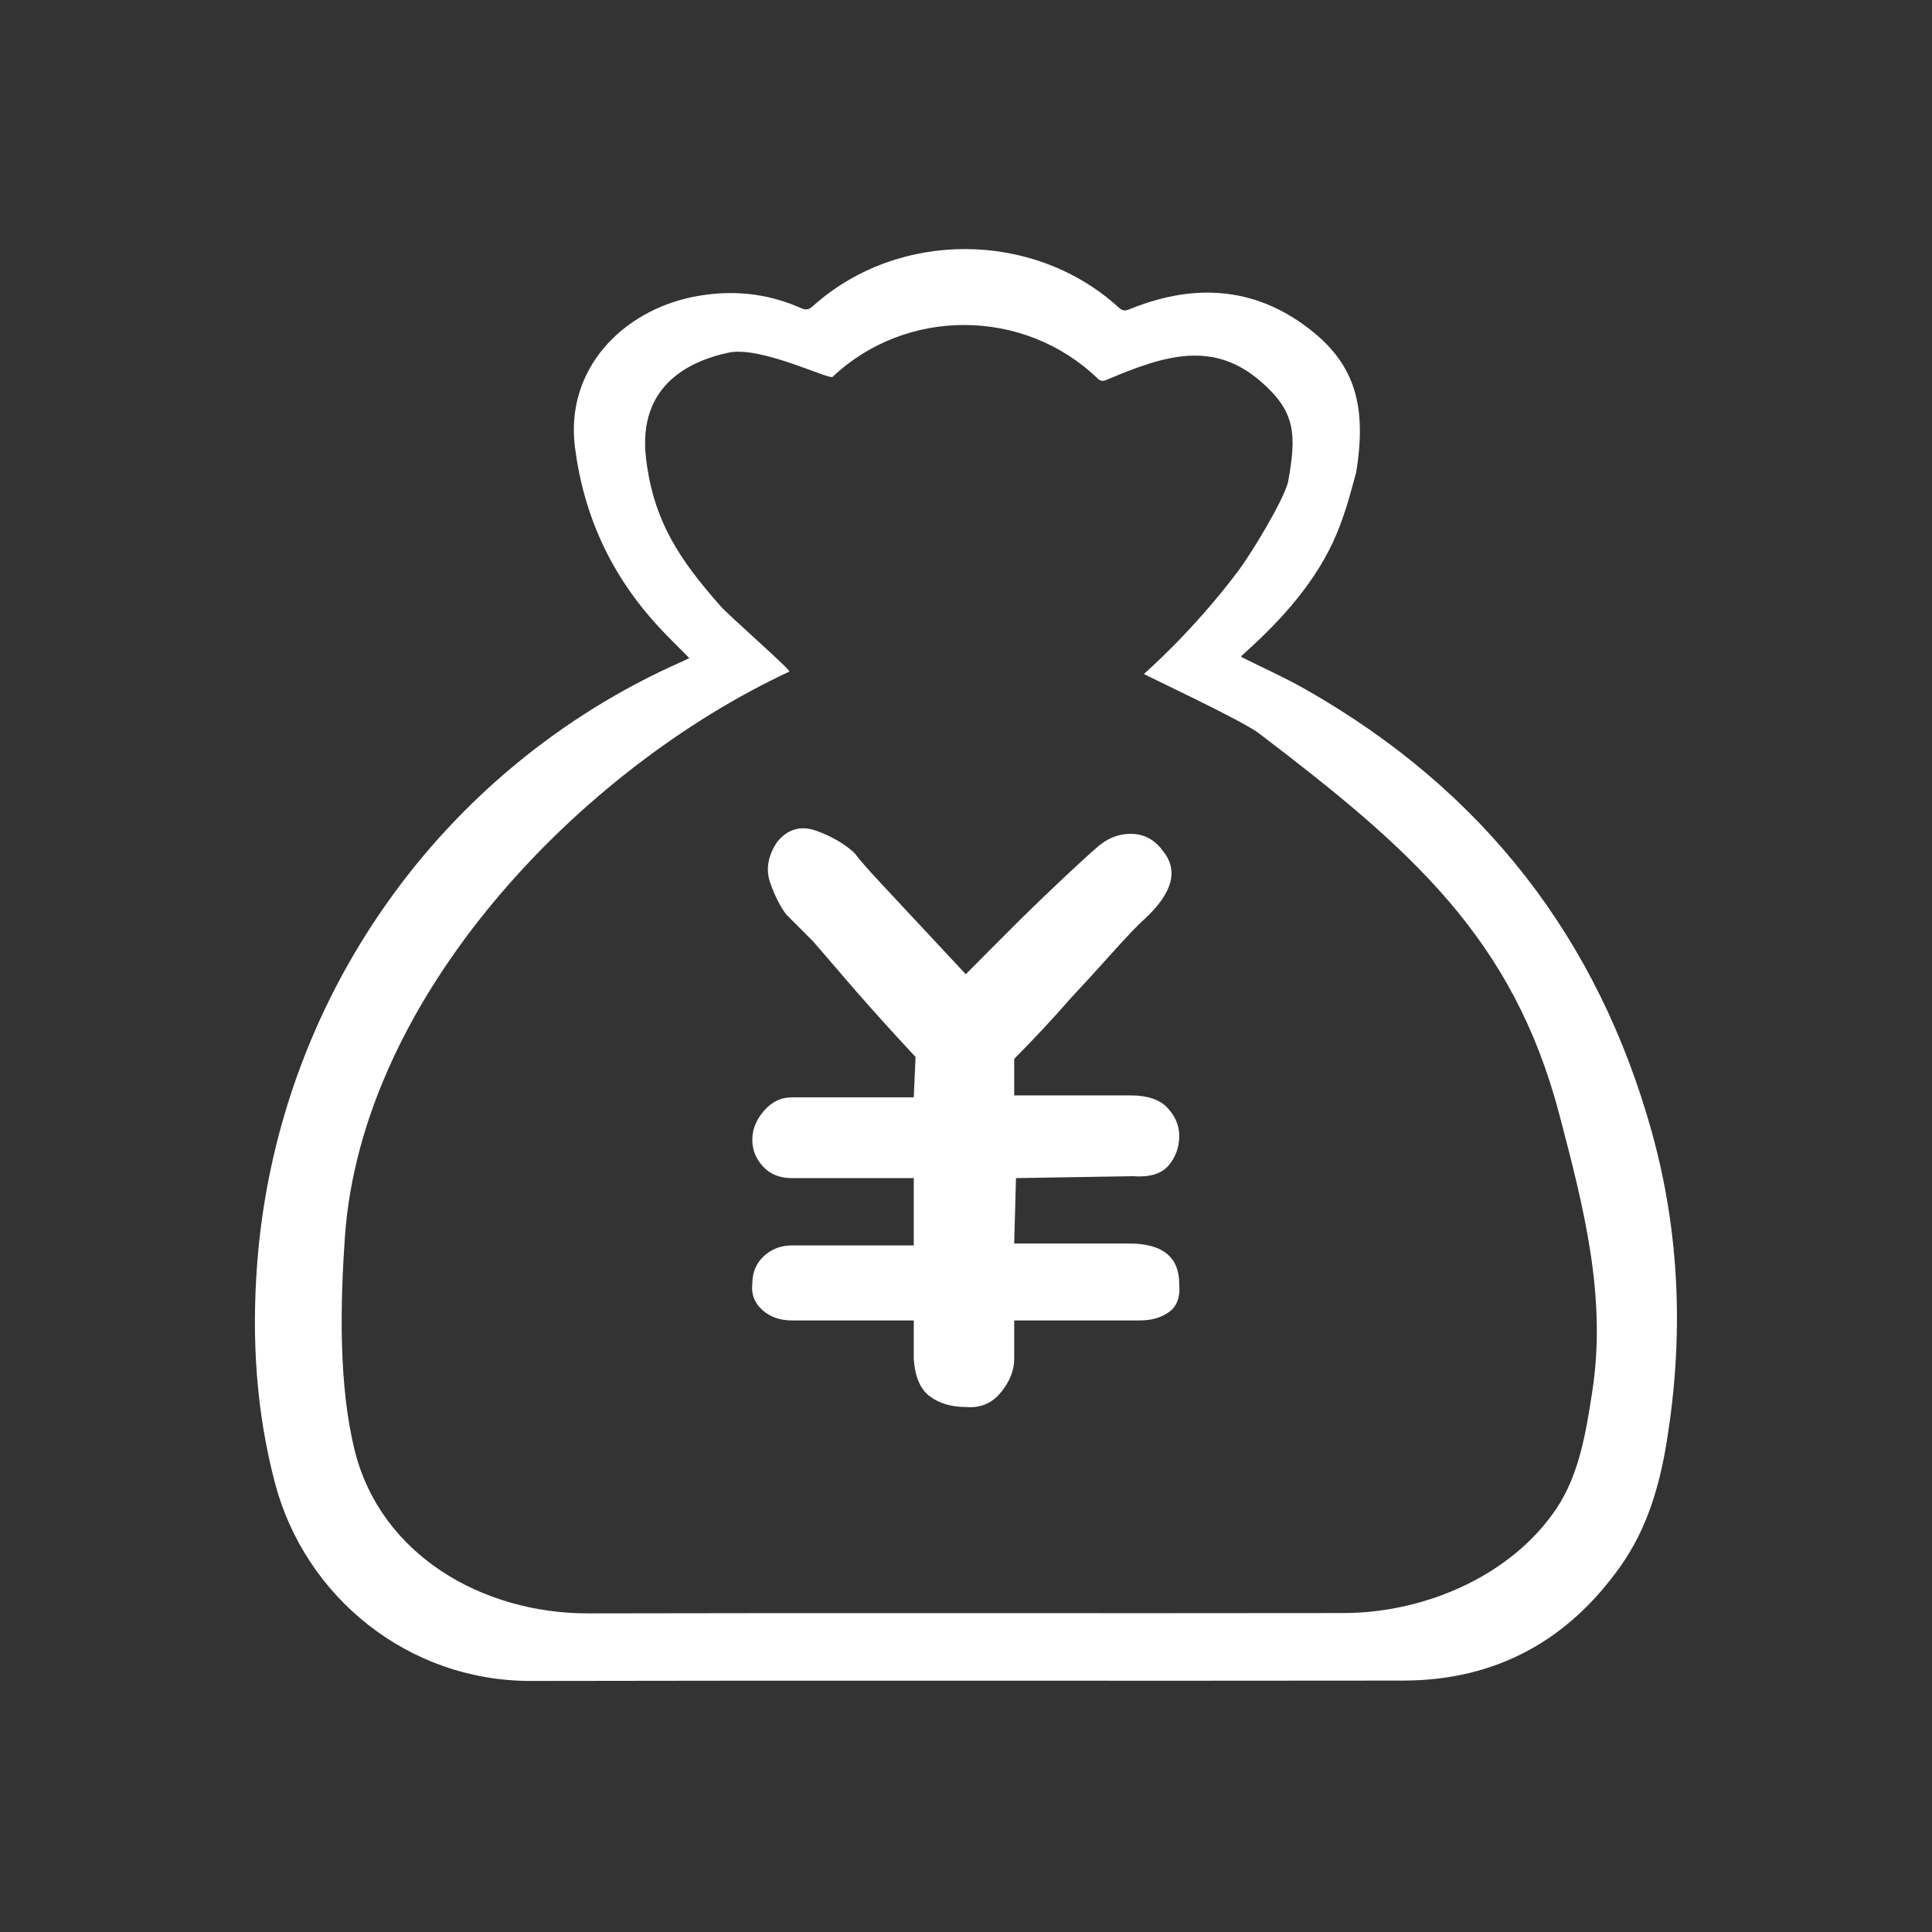 <?xml version="1.0" standalone="no"?><!DOCTYPE svg PUBLIC "-//W3C//DTD SVG 1.1//EN" "http://www.w3.org/Graphics/SVG/1.1/DTD/svg11.dtd"><svg t="1518589978546" class="icon" style="" viewBox="0 0 1024 1024" version="1.1" xmlns="http://www.w3.org/2000/svg" p-id="5253" xmlns:xlink="http://www.w3.org/1999/xlink" width="128" height="128"><rect x="0" y="0" width="1024" height="1024" fill="#333333" stroke="none"/><defs><style type="text/css"></style></defs><path d="M875.603 600.394C847.24 497.98 786.507 418.917 691.564 365.143c-10.913-6.18-22.449-11.327-33.71-16.962 0.072-0.156 0.124-0.504 0.334-0.69 1.89-1.767 3.821-3.496 5.725-5.249 19.539-18.07 37.084-38.971 46.251-63.629 4.445-11.952 5.544-17.155 8.631-28.249 5.743-35.044-0.859-56.347-22.381-74.056-29.086-23.937-62.088-26.768-96.947-12.717-2.42 0.972-4.025 1.682-6.435-0.524-44.871-41.062-116.908-41.445-162.086-0.903-2.108 1.894-3.635 2.372-6.373 1.154-18.329-8.164-37.493-9.911-57.162-5.978-37.276 7.455-68.106 38.141-62.635 80.049 4.747 36.358 19.309 67.821 44.413 94.941 5.153 5.57 10.63 10.858 16.175 16.49-1.38 0.65-2.75 1.324-4.144 1.944C232.98 407.514 146.351 530.821 136.209 671.075c-2.806 38.785-0.458 77.189 9.605 115.219 15.848 59.908 70.303 104.787 135.686 104.641 154.079-0.343 308.163 0.035 462.243-0.192 49.498-0.075 87.602-21.575 115.252-60.723 14.051-19.899 20.622-42.497 24.448-66.169C892.347 708.787 890.497 654.203 875.603 600.394L875.603 600.394zM843.966 737.334c-3.31 21.561-6.898 44.175-19.065 62.3-23.947 35.664-69.818 55.245-112.684 55.316-133.442 0.207-266.89-0.137-400.333 0.175-56.628 0.131-110.036-31.336-123.765-85.905-8.714-34.647-7.773-77.984-5.341-113.315 8.787-127.759 124.523-248.239 235.591-299.933 1.208-0.56-32.006-29.644-36.474-34.717-21.745-24.704-35.324-44.713-39.431-77.833-5.05-40.659 25.395-52.655 43.82-56.534 17.039-3.586 53.201 14.566 55.028 12.837 39.128-36.931 101.519-36.579 140.377 0.822 2.089 2.01 3.478 1.365 5.571 0.478 30.195-12.803 55.725-20.69 80.918 1.112 18.643 16.132 19.074 28.113 14.503 53.447-2.775 10.51-20.017 38.613-26.598 47.327-24.327 32.181-48.135 52.721-49.78 54.326-0.177 0.172 51.997 24.629 60.718 31.266 80.538 61.279 134.833 108.67 159.395 201.961C839.317 639.482 851.675 687.177 843.966 737.334L843.966 737.334zM511.88 516.372l-45.636-48.928c-6.336-6.795-10.776-11.892-13.311-15.29-5.065-4.755-11.724-8.663-19.966-11.72-8.236-3.057-15.206-1.189-20.912 5.605-5.072 7.474-6.336 14.782-3.807 21.918 2.536 7.132 5.389 12.742 8.559 16.817l14.259 14.274c6.972 8.154 14.578 16.987 22.82 26.501 9.505 10.874 19.965 22.428 31.371 34.66l-0.948 21.406-64.649 0c-5.706 0-10.616 2.376-14.739 7.137-4.118 4.753-6.179 9.85-6.179 15.29 0 5.435 1.904 10.193 5.706 14.269 3.8 4.08 8.871 6.119 15.212 6.119l64.649 0 0 35.678-64.649 0c-5.706 0-10.616 1.869-14.739 5.605-4.118 3.738-6.179 8.668-6.179 14.782-0.63 5.44 1.114 10.023 5.231 13.759 4.118 3.741 9.351 5.611 15.686 5.611l64.649 0 0 20.386c0.634 9.514 3.487 16.138 8.559 19.874 5.064 3.738 11.406 5.611 19.012 5.611 7.606 0.674 13.786-1.874 18.538-7.646 4.754-5.777 7.132-11.725 7.132-17.839l0-20.391 66.55 0c6.334 0 11.567-1.532 15.685-4.589 4.124-3.057 5.861-7.982 5.232-14.782 0-14.268-8.876-21.404-26.624-21.404l-60.843 0 0.948-34.66 61.802-1.017c8.871 0.679 15.212-1.189 19.013-5.606 3.805-4.418 5.706-9.686 5.706-15.8 0-5.44-2.062-10.365-6.18-14.782-4.124-4.416-10.616-6.627-19.492-6.627l-61.795 0 0-19.366c10.776-10.873 20.6-21.41 29.471-31.604 7.606-8.154 15.212-16.479 22.818-24.971 7.606-8.497 13.308-14.444 17.113-17.839 14.578-13.594 17.748-25.483 9.507-35.678-4.435-6.119-10.141-9.176-17.113-9.176-6.971 0-13.306 2.721-19.013 8.155-3.169 2.719-8.558 7.644-16.164 14.781-7.606 7.138-15.212 14.44-22.82 21.918C532.475 495.648 522.652 505.499 511.88 516.372L511.88 516.372 511.88 516.372zM511.88 516.372" p-id="5254" fill="#ffffff"></path></svg>